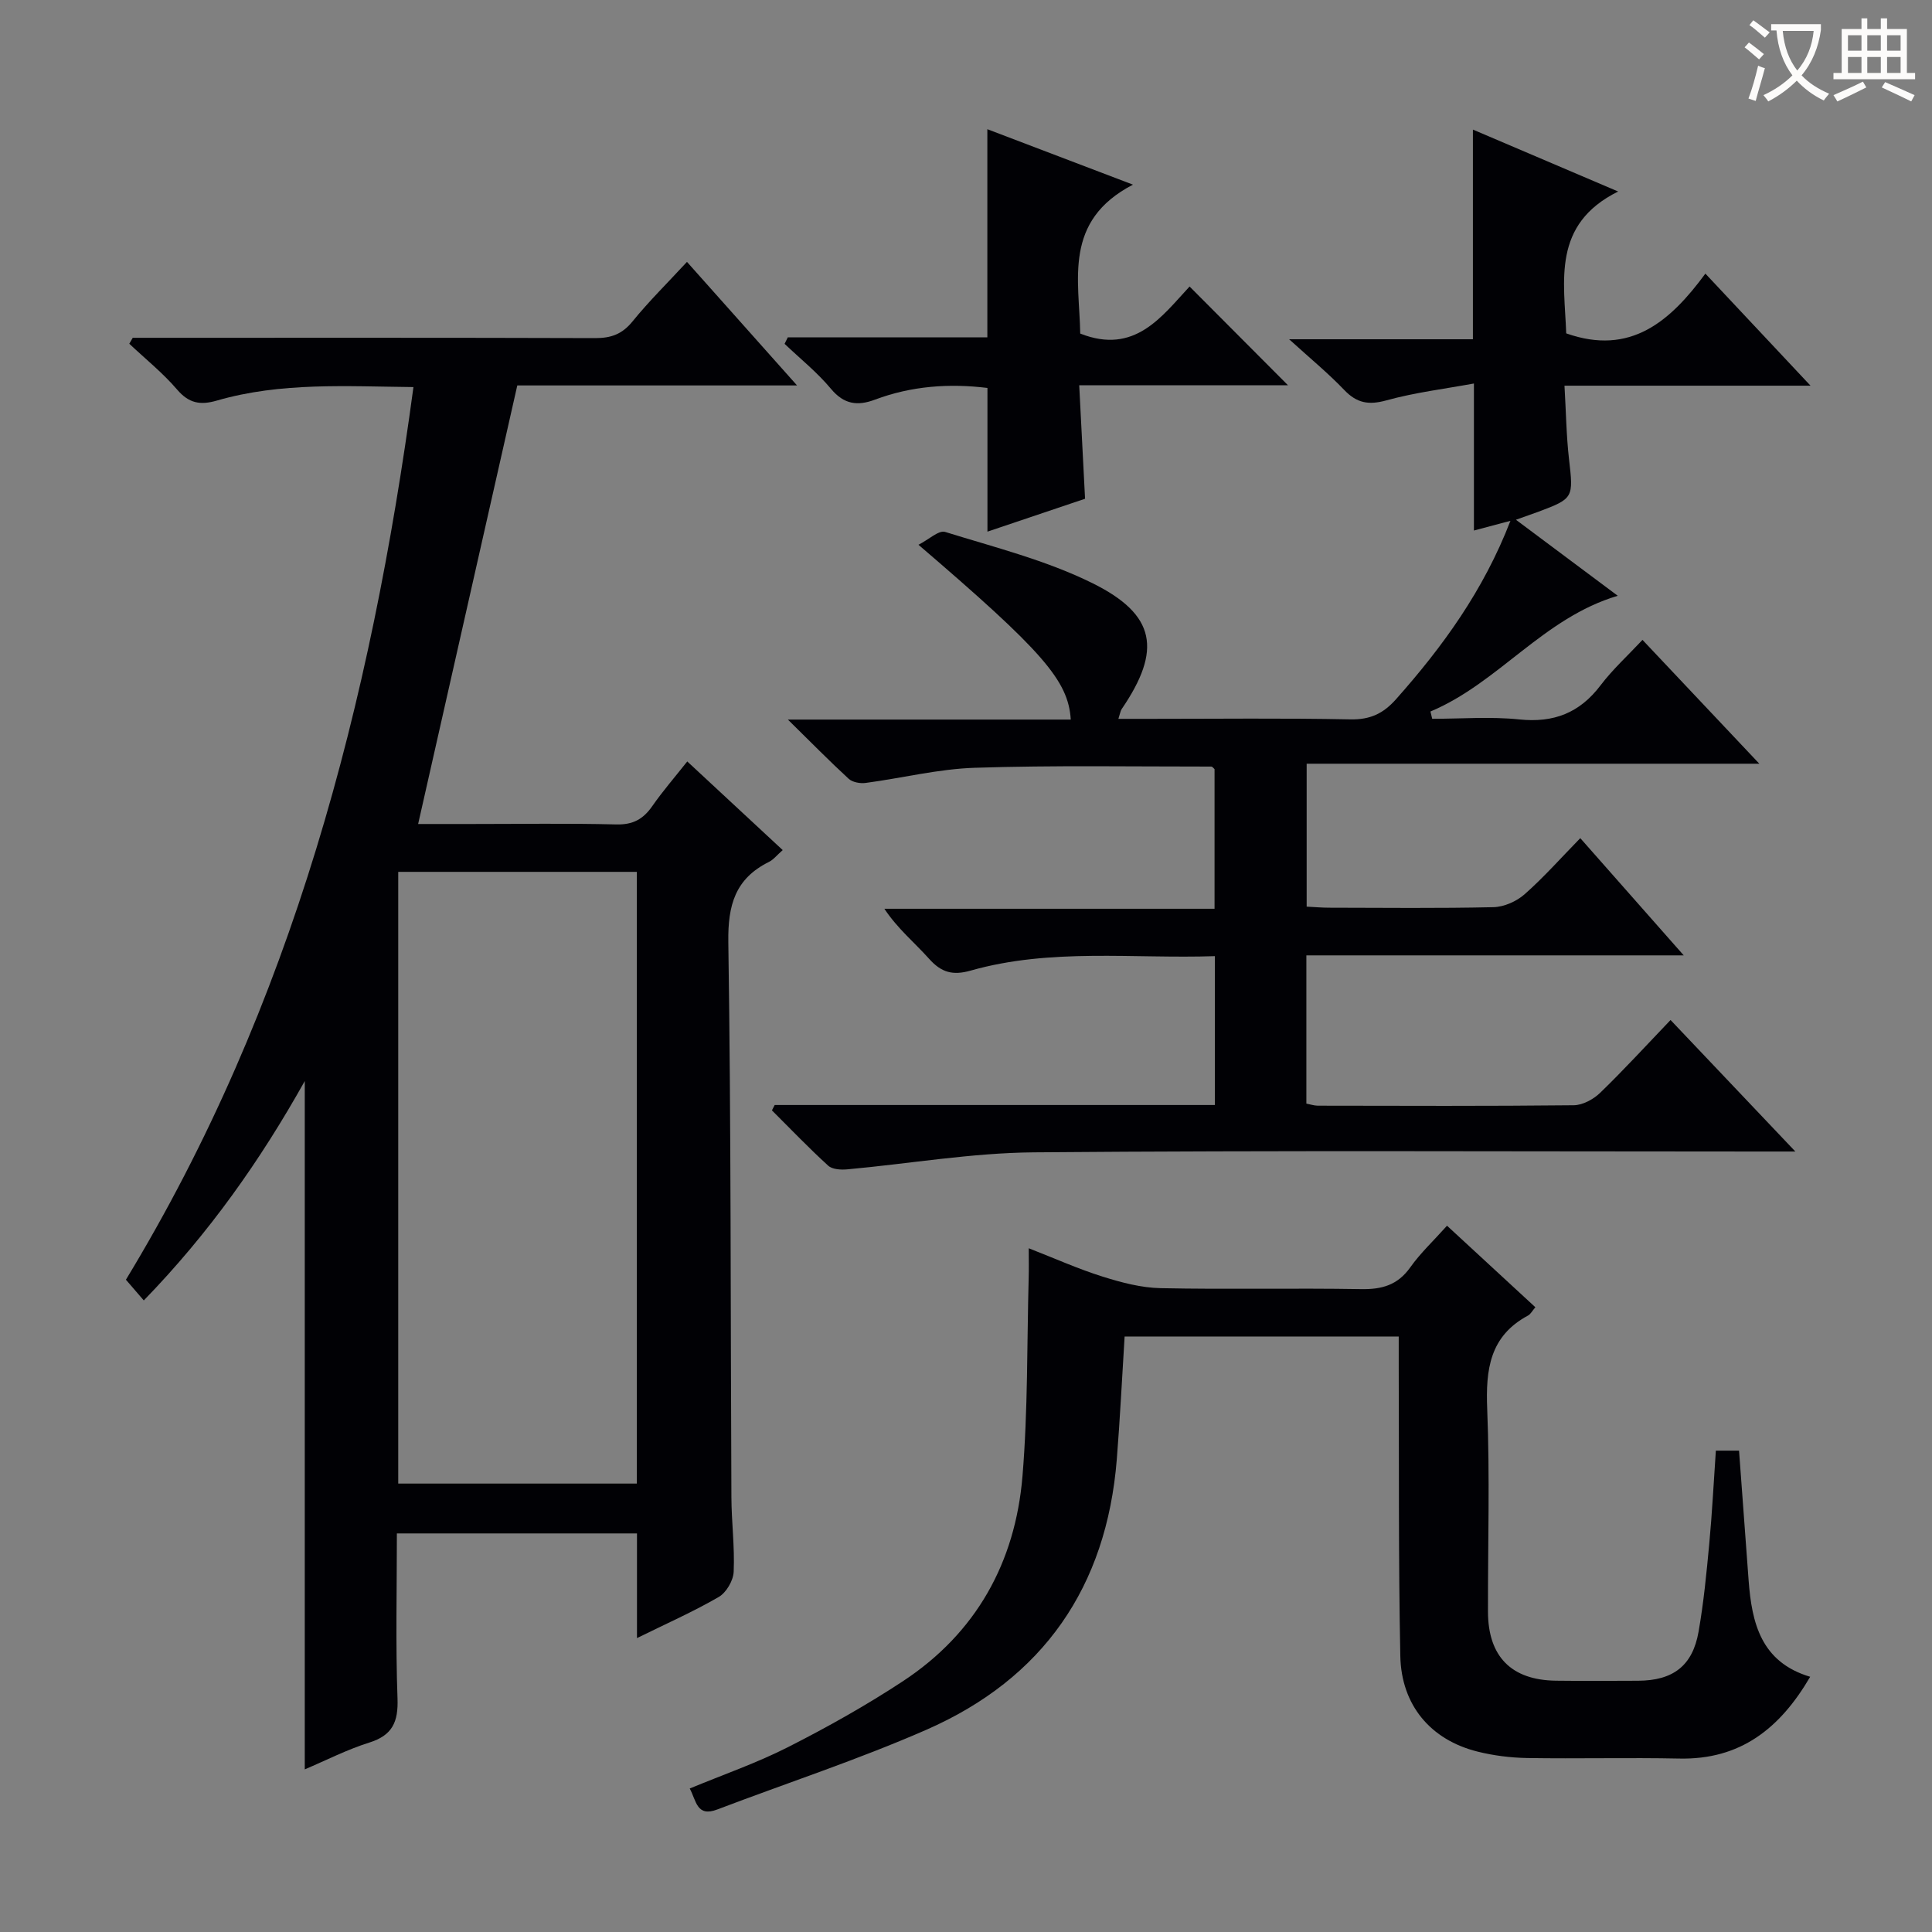 <svg enable-background="new 0 0 400 400" viewBox="0 0 400 400" xmlns="http://www.w3.org/2000/svg"><rect x="0" y="0" width="400" height="400" fill="#808080" stroke="none"/><g fill="#010105"><path d="m131.88 339.15c0-7.66 0-14.57 0-21.67-16.68 0-32.91 0-49.71 0 0 11.58-.28 22.87.13 34.14.18 4.89-1.04 7.66-5.87 9.17-4.56 1.43-8.88 3.65-13.33 5.54 0-47.45 0-94.62 0-142.51-9.19 16.41-19.77 31.45-33.33 45.42-1.34-1.56-2.48-2.87-3.7-4.29 34.51-56.87 50.7-119.34 59.53-184.81-13.85-.14-27.44-1.05-40.72 2.8-3.39.98-5.76.58-8.2-2.27-2.96-3.46-6.58-6.36-9.91-9.5.24-.41.47-.82.71-1.23h5.27c30.16 0 60.32-.04 90.48.06 3.26.01 5.56-.8 7.69-3.41 3.43-4.22 7.33-8.06 11.31-12.37 7.55 8.47 14.82 16.63 22.79 25.58-20.32 0-39.66 0-57.92 0-6.92 30.6-13.67 60.44-20.53 90.8h11.03c10 0 20-.16 29.99.09 3.43.09 5.57-1.08 7.45-3.78 2.17-3.12 4.68-6.01 7.25-9.26 6.67 6.19 13.08 12.15 19.76 18.35-1.17 1.02-1.89 1.97-2.85 2.45-6.97 3.46-8.52 8.92-8.41 16.57.58 38.31.45 76.64.64 114.96.02 5.15.7 10.31.47 15.44-.08 1.83-1.53 4.31-3.1 5.22-5.24 3.04-10.82 5.5-16.92 8.51zm-.03-158.64c-16.74 0-32.96 0-49.4 0v126.65h49.4c0-42.37 0-84.3 0-126.65z"/><path d="m160.39 228.78h91.14c0-10.27 0-20.19 0-30.82-16.97.57-33.96-1.72-50.56 2.99-3.73 1.06-6.09.39-8.62-2.45-2.97-3.33-6.48-6.18-9.25-10.35h68.36c0-10 0-19.42 0-28.91-.18-.14-.43-.53-.69-.53-16.31.01-32.63-.28-48.93.25-7.57.24-15.08 2.14-22.63 3.14-1.13.15-2.71-.14-3.5-.86-3.99-3.67-7.8-7.55-12.59-12.26h58.57c-.5-8.09-5.81-14.16-31.53-36.19 2.15-1.09 4.2-3.07 5.52-2.66 10.27 3.19 20.89 5.86 30.46 10.59 13.25 6.54 14.41 13.9 6.09 26.09-.25.37-.31.88-.68 2.02h6.55c13.83 0 27.67-.17 41.5.11 4.08.08 6.8-1.21 9.43-4.17 9.65-10.87 18.1-22.47 23.69-36.94-2.99.79-5.3 1.41-7.56 2.01 0-9.74 0-19.43 0-30.44-6.01 1.11-12.19 1.85-18.11 3.49-3.68 1.02-6.13.58-8.74-2.15-3.31-3.46-7.04-6.53-11.41-10.5h38.05c0-14.71 0-28.87 0-43.41 9.37 4 19.07 8.13 30.07 12.82-13.77 6.83-11.14 18.56-10.75 29.37 13.32 4.71 21.56-2.52 28.81-12.37 7.29 7.77 14.16 15.09 21.77 23.2-17.4 0-33.77 0-50.94 0 .32 5.43.38 10.36.94 15.23.92 7.95.94 8.14-6.26 10.84-1.24.46-2.49.89-4.73 1.69 7.32 5.47 14.11 10.54 21.08 15.74-15.42 4.57-24.67 18.04-38.78 23.96.12.5.24 1.01.36 1.51 6.02 0 12.08-.49 18.03.13 7.14.74 12.5-1.35 16.82-7.05 2.5-3.3 5.61-6.13 8.69-9.42 8.09 8.57 15.7 16.64 24.19 25.64-31.79 0-62.58 0-93.72 0v29.59c1.5.07 3.08.22 4.67.22 11.33.02 22.67.15 34-.11 2.2-.05 4.78-1.2 6.45-2.67 3.98-3.51 7.51-7.51 11.53-11.62 7.14 8.09 13.92 15.78 21.42 24.27-26.52 0-52.18 0-78.13 0v30.69c.81.15 1.58.42 2.35.43 17.67.03 35.33.1 53-.09 1.86-.02 4.09-1.23 5.48-2.58 4.89-4.73 9.5-9.77 14.57-15.07 8.6 9.07 16.65 17.55 25.84 27.23-3.4 0-5.29 0-7.18 0-50.17 0-100.34-.25-150.5.17-12.87.11-25.72 2.35-38.59 3.52-1.32.12-3.11.03-3.97-.76-4.02-3.66-7.79-7.6-11.65-11.45.2-.37.38-.74.57-1.11z"/><path d="m142.8 370.29c7.02-2.91 13.94-5.3 20.4-8.59 8.13-4.13 16.14-8.62 23.75-13.63 15.15-9.97 23.25-24.58 24.74-42.4 1.14-13.69.92-27.49 1.29-41.24.05-1.78.01-3.56.01-5.99 5.46 2.13 10.29 4.3 15.3 5.87 3.88 1.22 7.98 2.31 12 2.39 13.82.29 27.65-.04 41.48.2 4.34.08 7.61-.83 10.22-4.52 2.1-2.96 4.81-5.49 7.6-8.61 6.11 5.64 12.14 11.2 18.29 16.88-.66.77-.99 1.44-1.52 1.72-7.93 4.25-8.78 11.17-8.45 19.34.56 13.97.13 27.98.16 41.97.02 9.29 4.83 14.17 14.07 14.29 5.66.07 11.33.03 16.99.01 7.25-.03 11.3-3.08 12.54-10.15 1.06-6.04 1.65-12.18 2.22-18.29.59-6.27.9-12.57 1.36-19.2h4.8c.67 9.02 1.32 17.92 1.98 26.83.66 8.84 2.55 16.95 12.75 19.99-6.27 10.73-14.47 17.2-27.1 16.93-10.49-.22-20.99.06-31.48-.11-3.45-.06-6.98-.5-10.33-1.34-9.65-2.42-15.75-9.57-15.95-19.79-.4-19.98-.25-39.97-.33-59.96-.01-1.95 0-3.9 0-6.18-19.32 0-38.04 0-56.75 0-.54 8.64-.95 17.05-1.62 25.44-2.12 26.42-15.25 45.4-39.47 56-14.1 6.17-28.8 10.99-43.21 16.47-4.32 1.67-4.36-1.8-5.74-4.33z"/><path d="m163.1 69.85h41.32c0-14.46 0-28.51 0-43.1 9.54 3.63 19.05 7.25 30.15 11.48-14.49 7.52-11.1 19.71-10.92 30.83 11.3 4.47 16.91-3.59 22.64-9.74 6.99 7.02 13.75 13.8 20.37 20.44-13.58 0-28.07 0-43.22 0 .41 7.99.79 15.36 1.21 23.5-6.44 2.17-13.27 4.47-20.21 6.81 0-10.06 0-19.76 0-29.75-7.9-.97-15.72-.42-23.31 2.43-3.58 1.34-6.39.99-9.08-2.24-2.84-3.41-6.37-6.24-9.61-9.32.22-.44.44-.89.66-1.34z"/></g><path d="m362.1 8.8c1.1.8 2.1 1.6 3.1 2.4l-1 1.1c-1.3-1.1-2.3-2-3-2.5zm1.9 4.8c.5.2.9.4 1.4.5-.6 2.3-1.3 4.5-1.9 6.8l-1.5-.5c.8-2.1 1.4-4.3 2-6.8zm-1-9.4c1.3.9 2.4 1.8 3.4 2.5l-1 1.1c-1.4-1.2-2.4-2.1-3.2-2.6zm3.7 2.2v-1.4h10.3v1.2c-.5 3.6-1.8 6.8-4 9.4 1.5 1.6 3.4 2.8 5.7 3.8-.3.4-.7.8-1.1 1.4-2.3-1.1-4.1-2.5-5.6-4.1-1.6 1.6-3.6 3.1-5.9 4.3-.3-.5-.7-.9-1-1.3 2.4-1.1 4.4-2.5 6-4.1-1.9-2.5-3-5.6-3.3-9.3h-1.1zm8.8 0h-6.4c.3 3.3 1.3 6 3 8.2 2-2.3 3.1-5.1 3.4-8.2z" fill="#fcfbfa"/><path d="m385.3 3.8h1.3v2.2h2.8v-2.2h1.3v2.2h4.1v9.1h1.7v1.3h-16.9v-1.3h1.7v-9.1h4.1v-2.2zm.4 13.1.7 1.2c-1.8.9-3.8 1.9-6 2.9-.2-.4-.5-.8-.8-1.3 2.3-1 4.3-1.9 6.1-2.8zm-3.1-6.4h2.8v-3.2h-2.8zm0 4.6h2.8v-3.3h-2.8zm4-4.6h2.8v-3.2h-2.8zm0 4.6h2.8v-3.3h-2.8zm3.7 1.9c2.1.9 4.1 1.8 6.1 2.7l-.7 1.3c-2.2-1.1-4.2-2-6.1-2.9zm3.2-9.7h-2.8v3.2h2.8zm-2.8 7.8h2.8v-3.3h-2.8z" fill="#fcfbfa"/></svg>